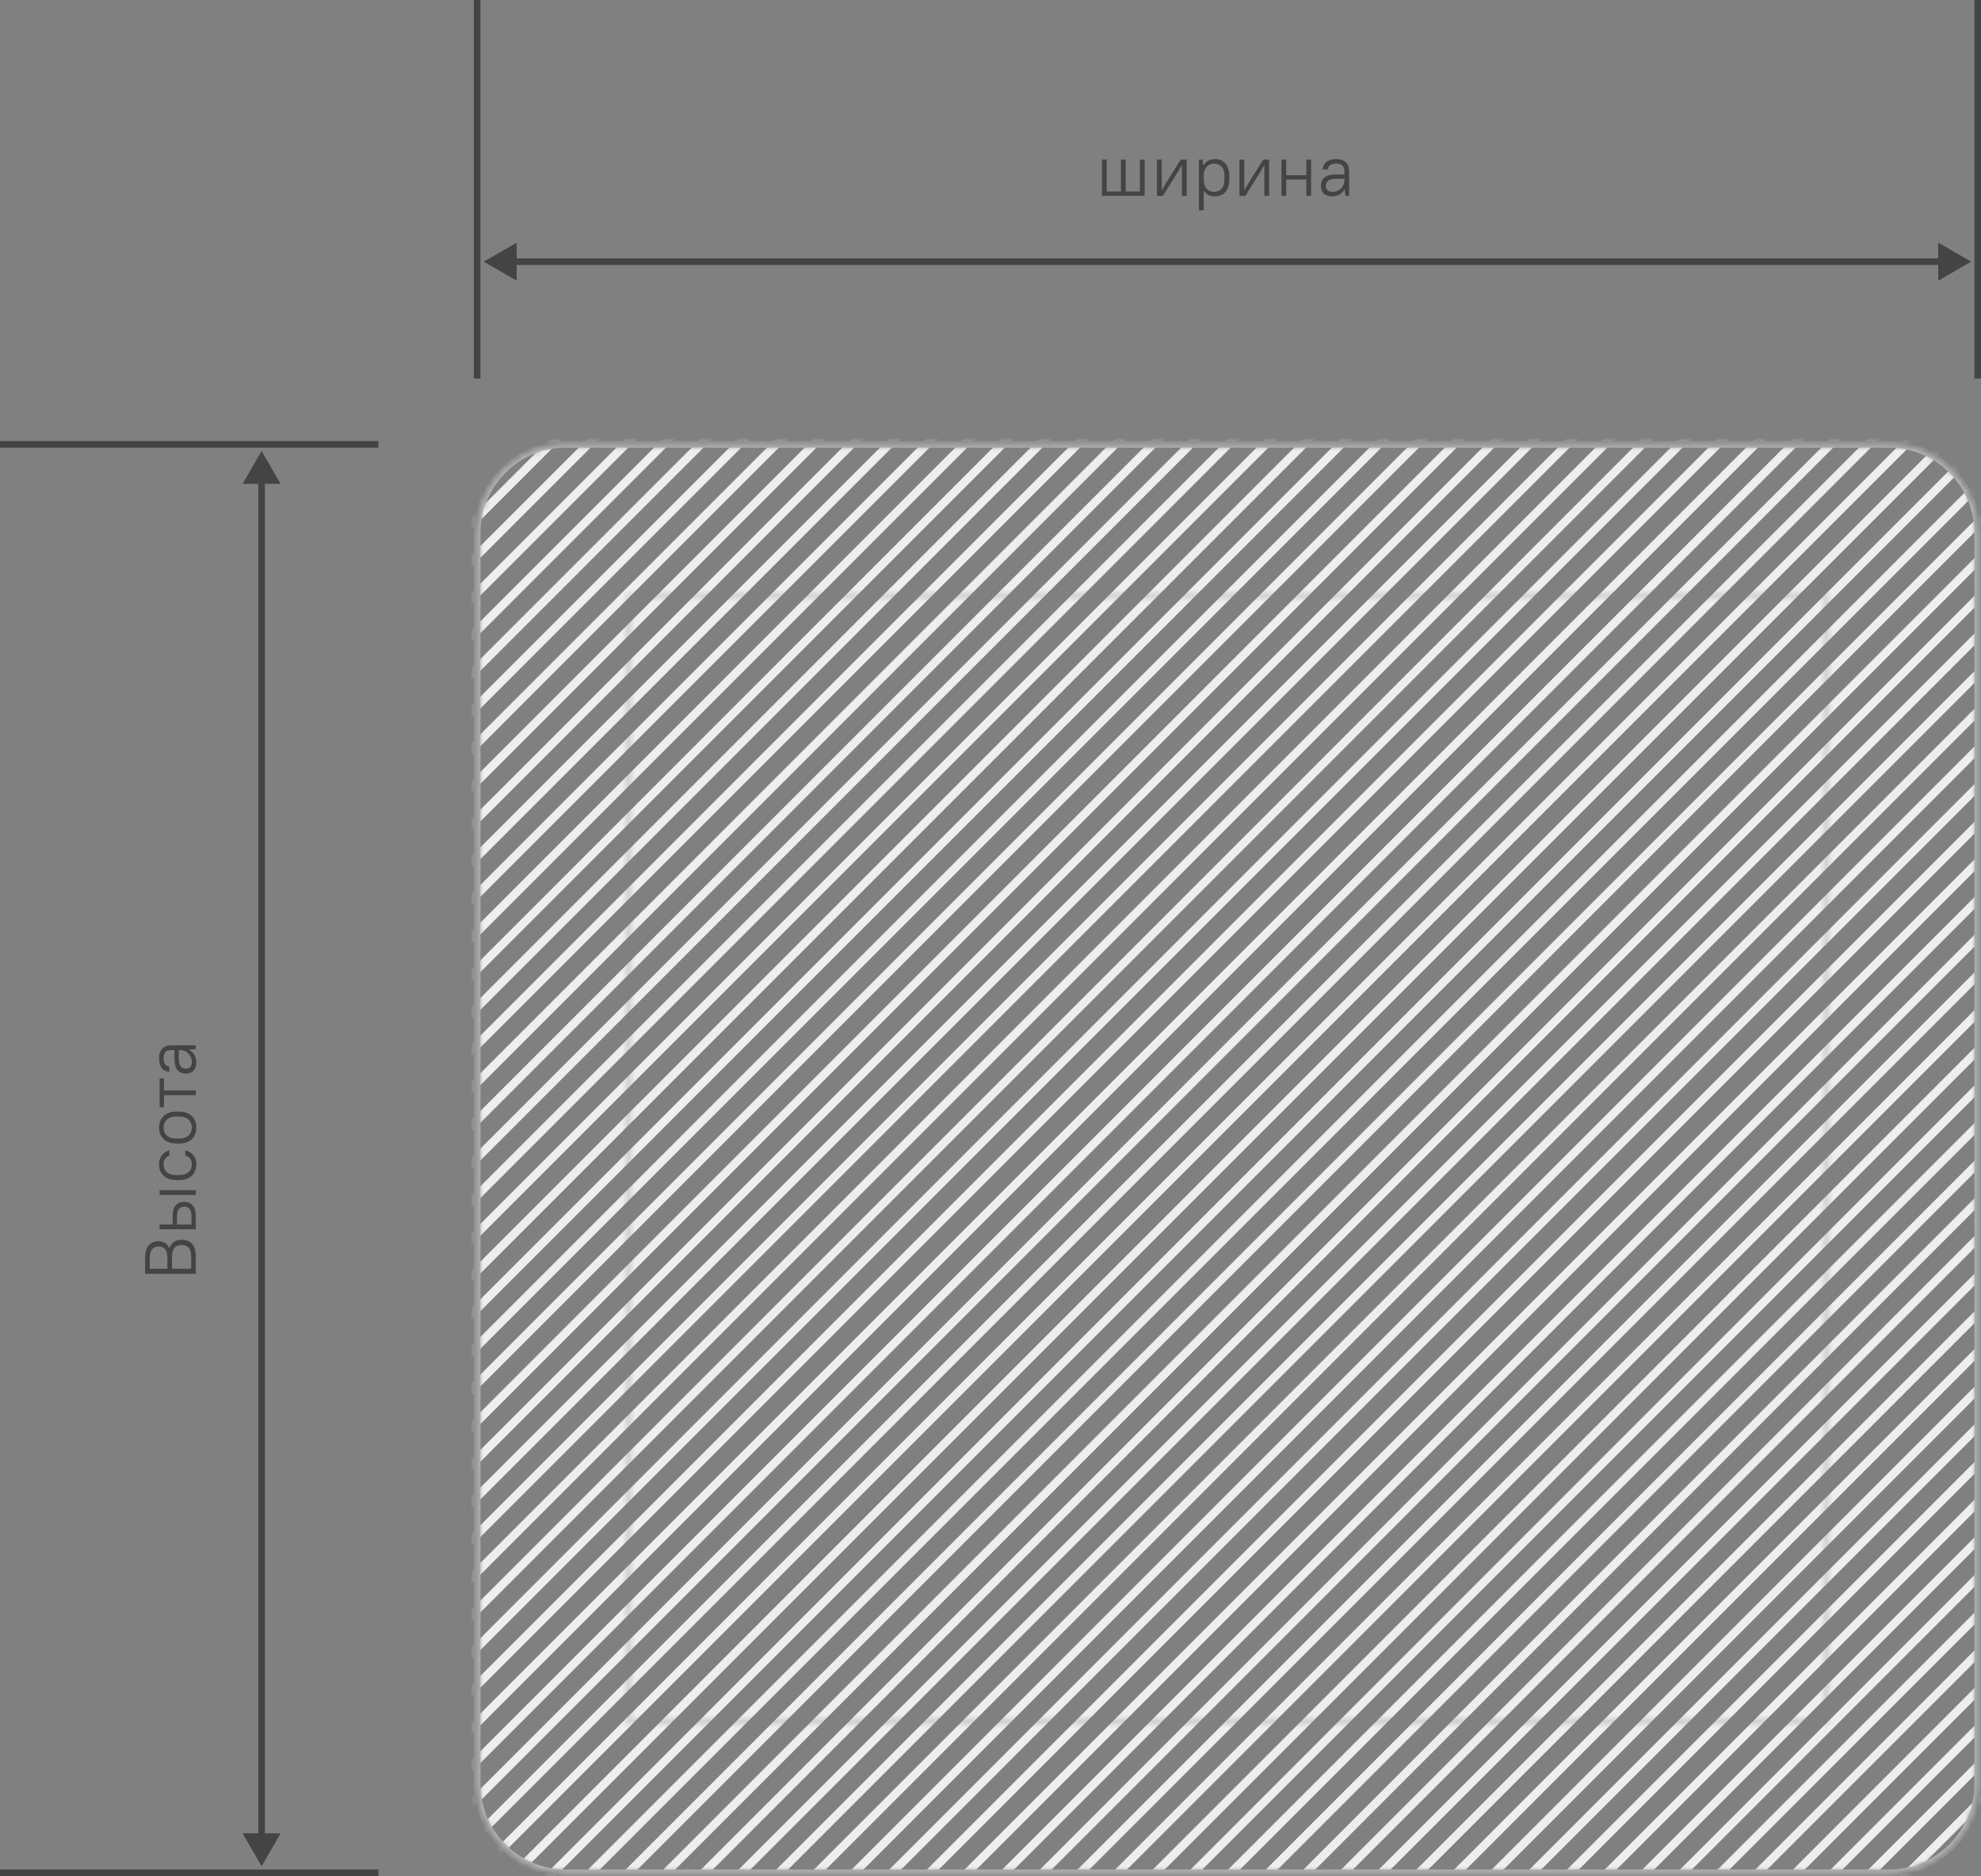 <svg width="301" height="285" viewBox="0 0 301 285" fill="none" xmlns="http://www.w3.org/2000/svg">
<rect x="0" y="0" width="301" height="285" fill="#808080" stroke="none"/>
<path d="M72.5 57.5V0" stroke="#444444"/>
<path d="M167.435 24.25H168.161V29.09H170.317V24.25H171.043V29.09H173.199V24.25H173.925V29.75H167.435V24.25ZM179.576 25.086L178.894 26.23L176.694 29.75H175.792V24.25H176.518V28.925L177.2 27.77L179.4 24.25H180.302V29.75H179.576V25.086ZM184.637 29.827C184.256 29.827 183.919 29.757 183.625 29.618C183.332 29.471 183.09 29.248 182.899 28.947V31.95H182.173V24.25H182.734L182.822 25.174C183.013 24.837 183.259 24.587 183.559 24.426C183.867 24.257 184.227 24.173 184.637 24.173C184.953 24.173 185.242 24.228 185.506 24.338C185.77 24.448 185.998 24.613 186.188 24.833C186.379 25.046 186.526 25.313 186.628 25.636C186.738 25.959 186.793 26.333 186.793 26.758V27.242C186.793 27.66 186.738 28.03 186.628 28.353C186.526 28.676 186.379 28.947 186.188 29.167C185.998 29.387 185.77 29.552 185.506 29.662C185.242 29.772 184.953 29.827 184.637 29.827ZM184.472 29.145C184.949 29.145 185.33 28.991 185.616 28.683C185.902 28.368 186.045 27.887 186.045 27.242V26.758C186.045 26.12 185.899 25.643 185.605 25.328C185.319 25.013 184.942 24.855 184.472 24.855C184.032 24.855 183.662 25.009 183.361 25.317C183.068 25.625 182.914 26.076 182.899 26.67V27.242C182.899 27.858 183.046 28.331 183.339 28.661C183.633 28.984 184.01 29.145 184.472 29.145ZM192.113 25.086L191.431 26.23L189.231 29.75H188.329V24.25H189.055V28.925L189.737 27.77L191.937 24.25H192.839V29.75H192.113V25.086ZM198.493 27.275H195.435V29.75H194.709V24.25H195.435V26.615H198.493V24.25H199.219V29.75H198.493V27.275ZM202.41 29.827C201.86 29.827 201.439 29.688 201.145 29.409C200.852 29.123 200.705 28.731 200.705 28.232C200.705 27.968 200.746 27.73 200.826 27.517C200.914 27.297 201.05 27.114 201.233 26.967C201.424 26.82 201.666 26.707 201.959 26.626C202.253 26.545 202.605 26.505 203.015 26.505H204.269V26.01C204.269 25.614 204.17 25.324 203.972 25.141C203.782 24.95 203.463 24.855 203.015 24.855C202.612 24.855 202.308 24.936 202.102 25.097C201.904 25.251 201.791 25.464 201.761 25.735H200.98C200.995 25.508 201.046 25.299 201.134 25.108C201.222 24.917 201.351 24.752 201.519 24.613C201.688 24.474 201.897 24.367 202.146 24.294C202.396 24.213 202.685 24.173 203.015 24.173C203.668 24.173 204.159 24.334 204.489 24.657C204.827 24.98 204.995 25.431 204.995 26.01V29.75H204.434L204.324 28.716C204.134 29.068 203.87 29.343 203.532 29.541C203.202 29.732 202.828 29.827 202.41 29.827ZM202.465 29.145C202.715 29.145 202.949 29.101 203.169 29.013C203.389 28.918 203.58 28.793 203.741 28.639C203.91 28.478 204.038 28.294 204.126 28.089C204.222 27.876 204.269 27.653 204.269 27.418V27.165H203.015C202.451 27.165 202.047 27.264 201.805 27.462C201.571 27.66 201.453 27.917 201.453 28.232C201.453 28.511 201.538 28.734 201.706 28.903C201.882 29.064 202.135 29.145 202.465 29.145Z" fill="#444444"/>
<path d="M73.5 39.75L78.5 42.637V36.863L73.5 39.75ZM299.5 39.75L294.5 36.863V42.637L299.5 39.75ZM78 40.25H295V39.25H78V40.25Z" fill="#444444"/>
<path d="M300.5 57.5V0" stroke="#444444"/>
<path d="M57.5 284.5L0 284.5" stroke="#444444"/>
<path d="M22.05 193.51L22.05 191.145C22.05 190.236 22.233 189.579 22.6 189.176C22.959 188.765 23.458 188.56 24.096 188.56C24.463 188.56 24.789 188.648 25.075 188.824C25.354 188.993 25.577 189.257 25.746 189.616C25.907 189.176 26.146 188.853 26.461 188.648C26.776 188.443 27.154 188.34 27.594 188.34C28.291 188.34 28.826 188.545 29.2 188.956C29.567 189.359 29.75 190.016 29.75 190.925L29.75 193.51L22.05 193.51ZM26.142 192.74L29.046 192.74L29.046 190.925C29.046 190.28 28.925 189.821 28.683 189.55C28.434 189.271 28.071 189.132 27.594 189.132C27.117 189.132 26.758 189.271 26.516 189.55C26.267 189.821 26.142 190.28 26.142 190.925L26.142 192.74ZM22.754 192.74L25.438 192.74L25.438 191.145C25.438 190.5 25.321 190.041 25.086 189.77C24.844 189.491 24.514 189.352 24.096 189.352C23.678 189.352 23.352 189.491 23.117 189.77C22.875 190.041 22.754 190.5 22.754 191.145L22.754 192.74ZM24.25 186.744L24.25 186.018L26.23 186.018L26.23 184.797C26.23 184.019 26.388 183.455 26.703 183.103C27.018 182.743 27.447 182.564 27.99 182.564C28.518 182.564 28.943 182.743 29.266 183.103C29.589 183.462 29.75 184.027 29.75 184.797L29.75 186.744L24.25 186.744ZM26.89 186.018L29.09 186.018L29.09 184.797C29.09 184.254 28.995 183.873 28.804 183.653C28.606 183.425 28.335 183.312 27.99 183.312C27.645 183.312 27.378 183.425 27.187 183.653C26.989 183.88 26.89 184.261 26.89 184.797L26.89 186.018ZM24.25 181.53L24.25 180.804L29.75 180.804L29.75 181.53L24.25 181.53ZM29.827 176.899C29.827 177.251 29.768 177.574 29.651 177.867C29.534 178.153 29.365 178.402 29.145 178.615C28.925 178.82 28.657 178.982 28.342 179.099C28.019 179.209 27.653 179.264 27.242 179.264L26.758 179.264C26.355 179.264 25.995 179.209 25.68 179.099C25.357 178.982 25.086 178.82 24.866 178.615C24.639 178.402 24.466 178.153 24.349 177.867C24.232 177.574 24.173 177.251 24.173 176.899C24.173 176.591 24.213 176.32 24.294 176.085C24.375 175.843 24.488 175.634 24.635 175.458C24.774 175.275 24.939 175.128 25.13 175.018C25.321 174.901 25.522 174.813 25.735 174.754L25.735 175.524C25.486 175.634 25.277 175.795 25.108 176.008C24.939 176.213 24.855 176.51 24.855 176.899C24.855 177.368 25.02 177.757 25.35 178.065C25.673 178.366 26.142 178.516 26.758 178.516L27.242 178.516C27.543 178.516 27.814 178.476 28.056 178.395C28.291 178.314 28.489 178.201 28.65 178.054C28.811 177.907 28.936 177.739 29.024 177.548C29.105 177.35 29.145 177.134 29.145 176.899C29.145 176.503 29.057 176.202 28.881 175.997C28.705 175.792 28.463 175.634 28.155 175.524L28.155 174.754C28.639 174.864 29.039 175.095 29.354 175.447C29.669 175.799 29.827 176.283 29.827 176.899ZM29.827 171.29C29.827 171.657 29.768 171.991 29.651 172.291C29.534 172.585 29.365 172.838 29.145 173.05C28.925 173.263 28.657 173.428 28.342 173.545C28.019 173.655 27.653 173.71 27.242 173.71L26.758 173.71C26.355 173.71 25.995 173.652 25.68 173.534C25.357 173.417 25.086 173.256 24.866 173.05C24.639 172.838 24.466 172.585 24.349 172.291C24.232 171.991 24.173 171.657 24.173 171.29C24.173 170.924 24.232 170.594 24.349 170.3C24.466 170 24.635 169.743 24.855 169.53C25.075 169.318 25.346 169.156 25.669 169.046C25.992 168.929 26.355 168.87 26.758 168.87L27.242 168.87C27.645 168.87 28.008 168.929 28.331 169.046C28.646 169.164 28.918 169.329 29.145 169.541C29.365 169.747 29.534 170 29.651 170.3C29.768 170.601 29.827 170.931 29.827 171.29ZM29.145 171.29C29.145 170.792 28.984 170.388 28.661 170.08C28.331 169.772 27.858 169.618 27.242 169.618L26.758 169.618C26.149 169.618 25.68 169.776 25.35 170.091C25.02 170.399 24.855 170.799 24.855 171.29C24.855 171.789 25.02 172.192 25.35 172.5C25.673 172.808 26.142 172.962 26.758 172.962L27.242 172.962C27.851 172.962 28.32 172.808 28.65 172.5C28.98 172.185 29.145 171.782 29.145 171.29ZM24.25 168.207L24.25 163.807L24.91 163.807L24.91 165.644L29.75 165.644L29.75 166.37L24.91 166.37L24.91 168.207L24.25 168.207ZM29.827 161.383C29.827 161.933 29.688 162.354 29.409 162.648C29.123 162.941 28.731 163.088 28.232 163.088C27.968 163.088 27.73 163.047 27.517 162.967C27.297 162.879 27.114 162.743 26.967 162.56C26.82 162.369 26.707 162.127 26.626 161.834C26.545 161.54 26.505 161.188 26.505 160.778L26.505 159.524L26.01 159.524C25.614 159.524 25.324 159.623 25.141 159.821C24.95 160.011 24.855 160.33 24.855 160.778C24.855 161.181 24.936 161.485 25.097 161.691C25.251 161.889 25.464 162.002 25.735 162.032L25.735 162.813C25.508 162.798 25.299 162.747 25.108 162.659C24.917 162.571 24.752 162.442 24.613 162.274C24.474 162.105 24.367 161.896 24.294 161.647C24.213 161.397 24.173 161.108 24.173 160.778C24.173 160.125 24.334 159.634 24.657 159.304C24.98 158.966 25.431 158.798 26.01 158.798L29.75 158.798L29.75 159.359L28.716 159.469C29.068 159.659 29.343 159.923 29.541 160.261C29.732 160.591 29.827 160.965 29.827 161.383ZM29.145 161.328C29.145 161.078 29.101 160.844 29.013 160.624C28.918 160.404 28.793 160.213 28.639 160.052C28.478 159.883 28.294 159.755 28.089 159.667C27.876 159.571 27.653 159.524 27.418 159.524L27.165 159.524L27.165 160.778C27.165 161.342 27.264 161.746 27.462 161.988C27.66 162.222 27.917 162.34 28.232 162.34C28.511 162.34 28.734 162.255 28.903 162.087C29.064 161.911 29.145 161.658 29.145 161.328Z" fill="#444444"/>
<path d="M39.75 283.5L42.637 278.5L36.863 278.5L39.75 283.5ZM39.75 68.5L36.863 73.5L42.637 73.5L39.75 68.5ZM40.25 279L40.25 73L39.25 73L39.25 279L40.25 279Z" fill="#444444"/>
<path d="M57.5 67.5L0 67.5" stroke="#444444"/>
<mask id="mask0_11590_36660" style="mask-type:alpha" maskUnits="userSpaceOnUse" x="72" y="67" width="229" height="218">
<path fill-rule="evenodd" clip-rule="evenodd" d="M95.5 90.5V261.5H277.5V90.5H95.5ZM72.5 81C72.5 73.544 78.544 67.5 86 67.5H287C294.456 67.5 300.5 73.544 300.5 81V271C300.5 278.456 294.456 284.5 287 284.5H86C78.544 284.5 72.5 278.456 72.5 271V81Z" fill="black"/>
<path d="M95.5 261.5V90.5H277.5V261.5H95.5Z" fill="black"/>
</mask>
<g mask="url(#mask0_11590_36660)">
<path d="M94.393 51L-144 289.393" stroke="#EEEEEE" stroke-width="1.271"/>
<path d="M100.116 51L-138.277 289.393" stroke="#EEEEEE" stroke-width="1.271"/>
<path d="M105.834 51L-132.559 289.393" stroke="#EEEEEE" stroke-width="1.271"/>
<path d="M111.557 51L-126.836 289.393" stroke="#EEEEEE" stroke-width="1.271"/>
<path d="M117.28 51L-121.113 289.393" stroke="#EEEEEE" stroke-width="1.271"/>
<path d="M122.998 51L-115.395 289.393" stroke="#EEEEEE" stroke-width="1.271"/>
<path d="M128.721 51L-109.672 289.393" stroke="#EEEEEE" stroke-width="1.271"/>
<path d="M134.444 51L-103.949 289.393" stroke="#EEEEEE" stroke-width="1.271"/>
<path d="M140.162 51L-98.231 289.393" stroke="#EEEEEE" stroke-width="1.271"/>
<path d="M145.885 51L-92.508 289.393" stroke="#EEEEEE" stroke-width="1.271"/>
<path d="M151.608 51L-86.785 289.393" stroke="#EEEEEE" stroke-width="1.271"/>
<path d="M157.33 51L-81.062 289.393" stroke="#EEEEEE" stroke-width="1.271"/>
<path d="M163.049 51L-75.344 289.393" stroke="#EEEEEE" stroke-width="1.271"/>
<path d="M168.772 51L-69.621 289.393" stroke="#EEEEEE" stroke-width="1.271"/>
<path d="M174.494 51L-63.898 289.393" stroke="#EEEEEE" stroke-width="1.271"/>
<path d="M180.213 51L-58.18 289.393" stroke="#EEEEEE" stroke-width="1.271"/>
<path d="M185.936 51L-52.457 289.393" stroke="#EEEEEE" stroke-width="1.271"/>
<path d="M191.658 51L-46.734 289.393" stroke="#EEEEEE" stroke-width="1.271"/>
<path d="M197.377 51L-41.016 289.393" stroke="#EEEEEE" stroke-width="1.271"/>
<path d="M203.1 51L-35.293 289.393" stroke="#EEEEEE" stroke-width="1.271"/>
<path d="M208.823 51L-29.57 289.393" stroke="#EEEEEE" stroke-width="1.271"/>
<path d="M214.541 51L-23.852 289.393" stroke="#EEEEEE" stroke-width="1.271"/>
<path d="M220.264 51L-18.129 289.393" stroke="#EEEEEE" stroke-width="1.271"/>
<path d="M225.987 51L-12.406 289.393" stroke="#EEEEEE" stroke-width="1.271"/>
<path d="M231.705 51L-6.688 289.393" stroke="#EEEEEE" stroke-width="1.271"/>
<path d="M237.428 51L-0.965 289.393" stroke="#EEEEEE" stroke-width="1.271"/>
<path d="M243.151 51L4.758 289.393" stroke="#EEEEEE" stroke-width="1.271"/>
<path d="M248.869 51L10.477 289.393" stroke="#EEEEEE" stroke-width="1.271"/>
<path d="M254.592 51L16.199 289.393" stroke="#EEEEEE" stroke-width="1.271"/>
<path d="M260.315 51L21.922 289.393" stroke="#EEEEEE" stroke-width="1.271"/>
<path d="M266.037 51L27.645 289.393" stroke="#EEEEEE" stroke-width="1.271"/>
<path d="M271.756 51L33.363 289.393" stroke="#EEEEEE" stroke-width="1.271"/>
<path d="M277.479 51L39.086 289.393" stroke="#EEEEEE" stroke-width="1.271"/>
<path d="M283.201 51L44.809 289.393" stroke="#EEEEEE" stroke-width="1.271"/>
<path d="M288.92 51L50.527 289.393" stroke="#EEEEEE" stroke-width="1.271"/>
<path d="M294.643 51L56.25 289.393" stroke="#EEEEEE" stroke-width="1.271"/>
<path d="M300.366 51L61.973 289.393" stroke="#EEEEEE" stroke-width="1.271"/>
<path d="M306.084 51L67.691 289.393" stroke="#EEEEEE" stroke-width="1.271"/>
<path d="M311.807 51L73.414 289.393" stroke="#EEEEEE" stroke-width="1.271"/>
<path d="M317.53 51L79.137 289.393" stroke="#EEEEEE" stroke-width="1.271"/>
<path d="M323.248 51L84.856 289.393" stroke="#EEEEEE" stroke-width="1.271"/>
<path d="M328.971 51L90.578 289.393" stroke="#EEEEEE" stroke-width="1.271"/>
<path d="M334.694 51L96.301 289.393" stroke="#EEEEEE" stroke-width="1.271"/>
<path d="M340.412 51L102.02 289.393" stroke="#EEEEEE" stroke-width="1.271"/>
<path d="M346.135 51L107.742 289.393" stroke="#EEEEEE" stroke-width="1.271"/>
<path d="M351.858 51L113.465 289.393" stroke="#EEEEEE" stroke-width="1.271"/>
<path d="M357.576 51L119.184 289.393" stroke="#EEEEEE" stroke-width="1.271"/>
<path d="M363.299 51L124.906 289.393" stroke="#EEEEEE" stroke-width="1.271"/>
<path d="M369.022 51L130.629 289.393" stroke="#EEEEEE" stroke-width="1.271"/>
<path d="M374.744 51L136.352 289.393" stroke="#EEEEEE" stroke-width="1.271"/>
<path d="M380.463 51L142.07 289.393" stroke="#EEEEEE" stroke-width="1.271"/>
<path d="M386.186 51L147.793 289.393" stroke="#EEEEEE" stroke-width="1.271"/>
<path d="M391.908 51L153.516 289.393" stroke="#EEEEEE" stroke-width="1.271"/>
<path d="M397.627 51L159.234 289.393" stroke="#EEEEEE" stroke-width="1.271"/>
<path d="M403.35 51L164.957 289.393" stroke="#EEEEEE" stroke-width="1.271"/>
<path d="M409.073 51L170.68 289.393" stroke="#EEEEEE" stroke-width="1.271"/>
<path d="M414.791 51L176.398 289.393" stroke="#EEEEEE" stroke-width="1.271"/>
<path d="M420.514 51L182.121 289.393" stroke="#EEEEEE" stroke-width="1.271"/>
<path d="M426.237 51L187.844 289.393" stroke="#EEEEEE" stroke-width="1.271"/>
<path d="M431.955 51L193.562 289.393" stroke="#EEEEEE" stroke-width="1.271"/>
<path d="M437.678 51L199.285 289.393" stroke="#EEEEEE" stroke-width="1.271"/>
<path d="M443.401 51L205.008 289.393" stroke="#EEEEEE" stroke-width="1.271"/>
<path d="M449.119 51L210.727 289.393" stroke="#EEEEEE" stroke-width="1.271"/>
<path d="M454.842 51L216.449 289.393" stroke="#EEEEEE" stroke-width="1.271"/>
<path d="M460.565 51L222.172 289.393" stroke="#EEEEEE" stroke-width="1.271"/>
<path d="M466.287 51L227.895 289.393" stroke="#EEEEEE" stroke-width="1.271"/>
<path d="M472.006 51L233.613 289.393" stroke="#EEEEEE" stroke-width="1.271"/>
<path d="M477.729 51L239.336 289.393" stroke="#EEEEEE" stroke-width="1.271"/>
<path d="M483.451 51L245.059 289.393" stroke="#EEEEEE" stroke-width="1.271"/>
<path d="M489.17 51L250.777 289.393" stroke="#EEEEEE" stroke-width="1.271"/>
<path d="M494.893 51L256.5 289.393" stroke="#EEEEEE" stroke-width="1.271"/>
<path d="M500.616 51L262.223 289.393" stroke="#EEEEEE" stroke-width="1.271"/>
<path d="M506.334 51L267.941 289.393" stroke="#EEEEEE" stroke-width="1.271"/>
<path d="M512.057 51L273.664 289.393" stroke="#EEEEEE" stroke-width="1.271"/>
<path d="M517.78 51L279.387 289.393" stroke="#EEEEEE" stroke-width="1.271"/>
<path d="M523.498 51L285.105 289.393" stroke="#EEEEEE" stroke-width="1.271"/>
<path d="M529.221 51L290.828 289.393" stroke="#EEEEEE" stroke-width="1.271"/>
<path d="M534.944 51L296.551 289.393" stroke="#EEEEEE" stroke-width="1.271"/>
<path fill-rule="evenodd" clip-rule="evenodd" d="M72.5 81C72.5 73.544 78.544 67.5 86 67.5H287C294.456 67.5 300.5 73.544 300.5 81V271C300.5 278.456 294.456 284.5 287 284.5H86C78.544 284.5 72.5 278.456 72.5 271V81Z" stroke="#BEBEBE"/>
</g>
</svg>
